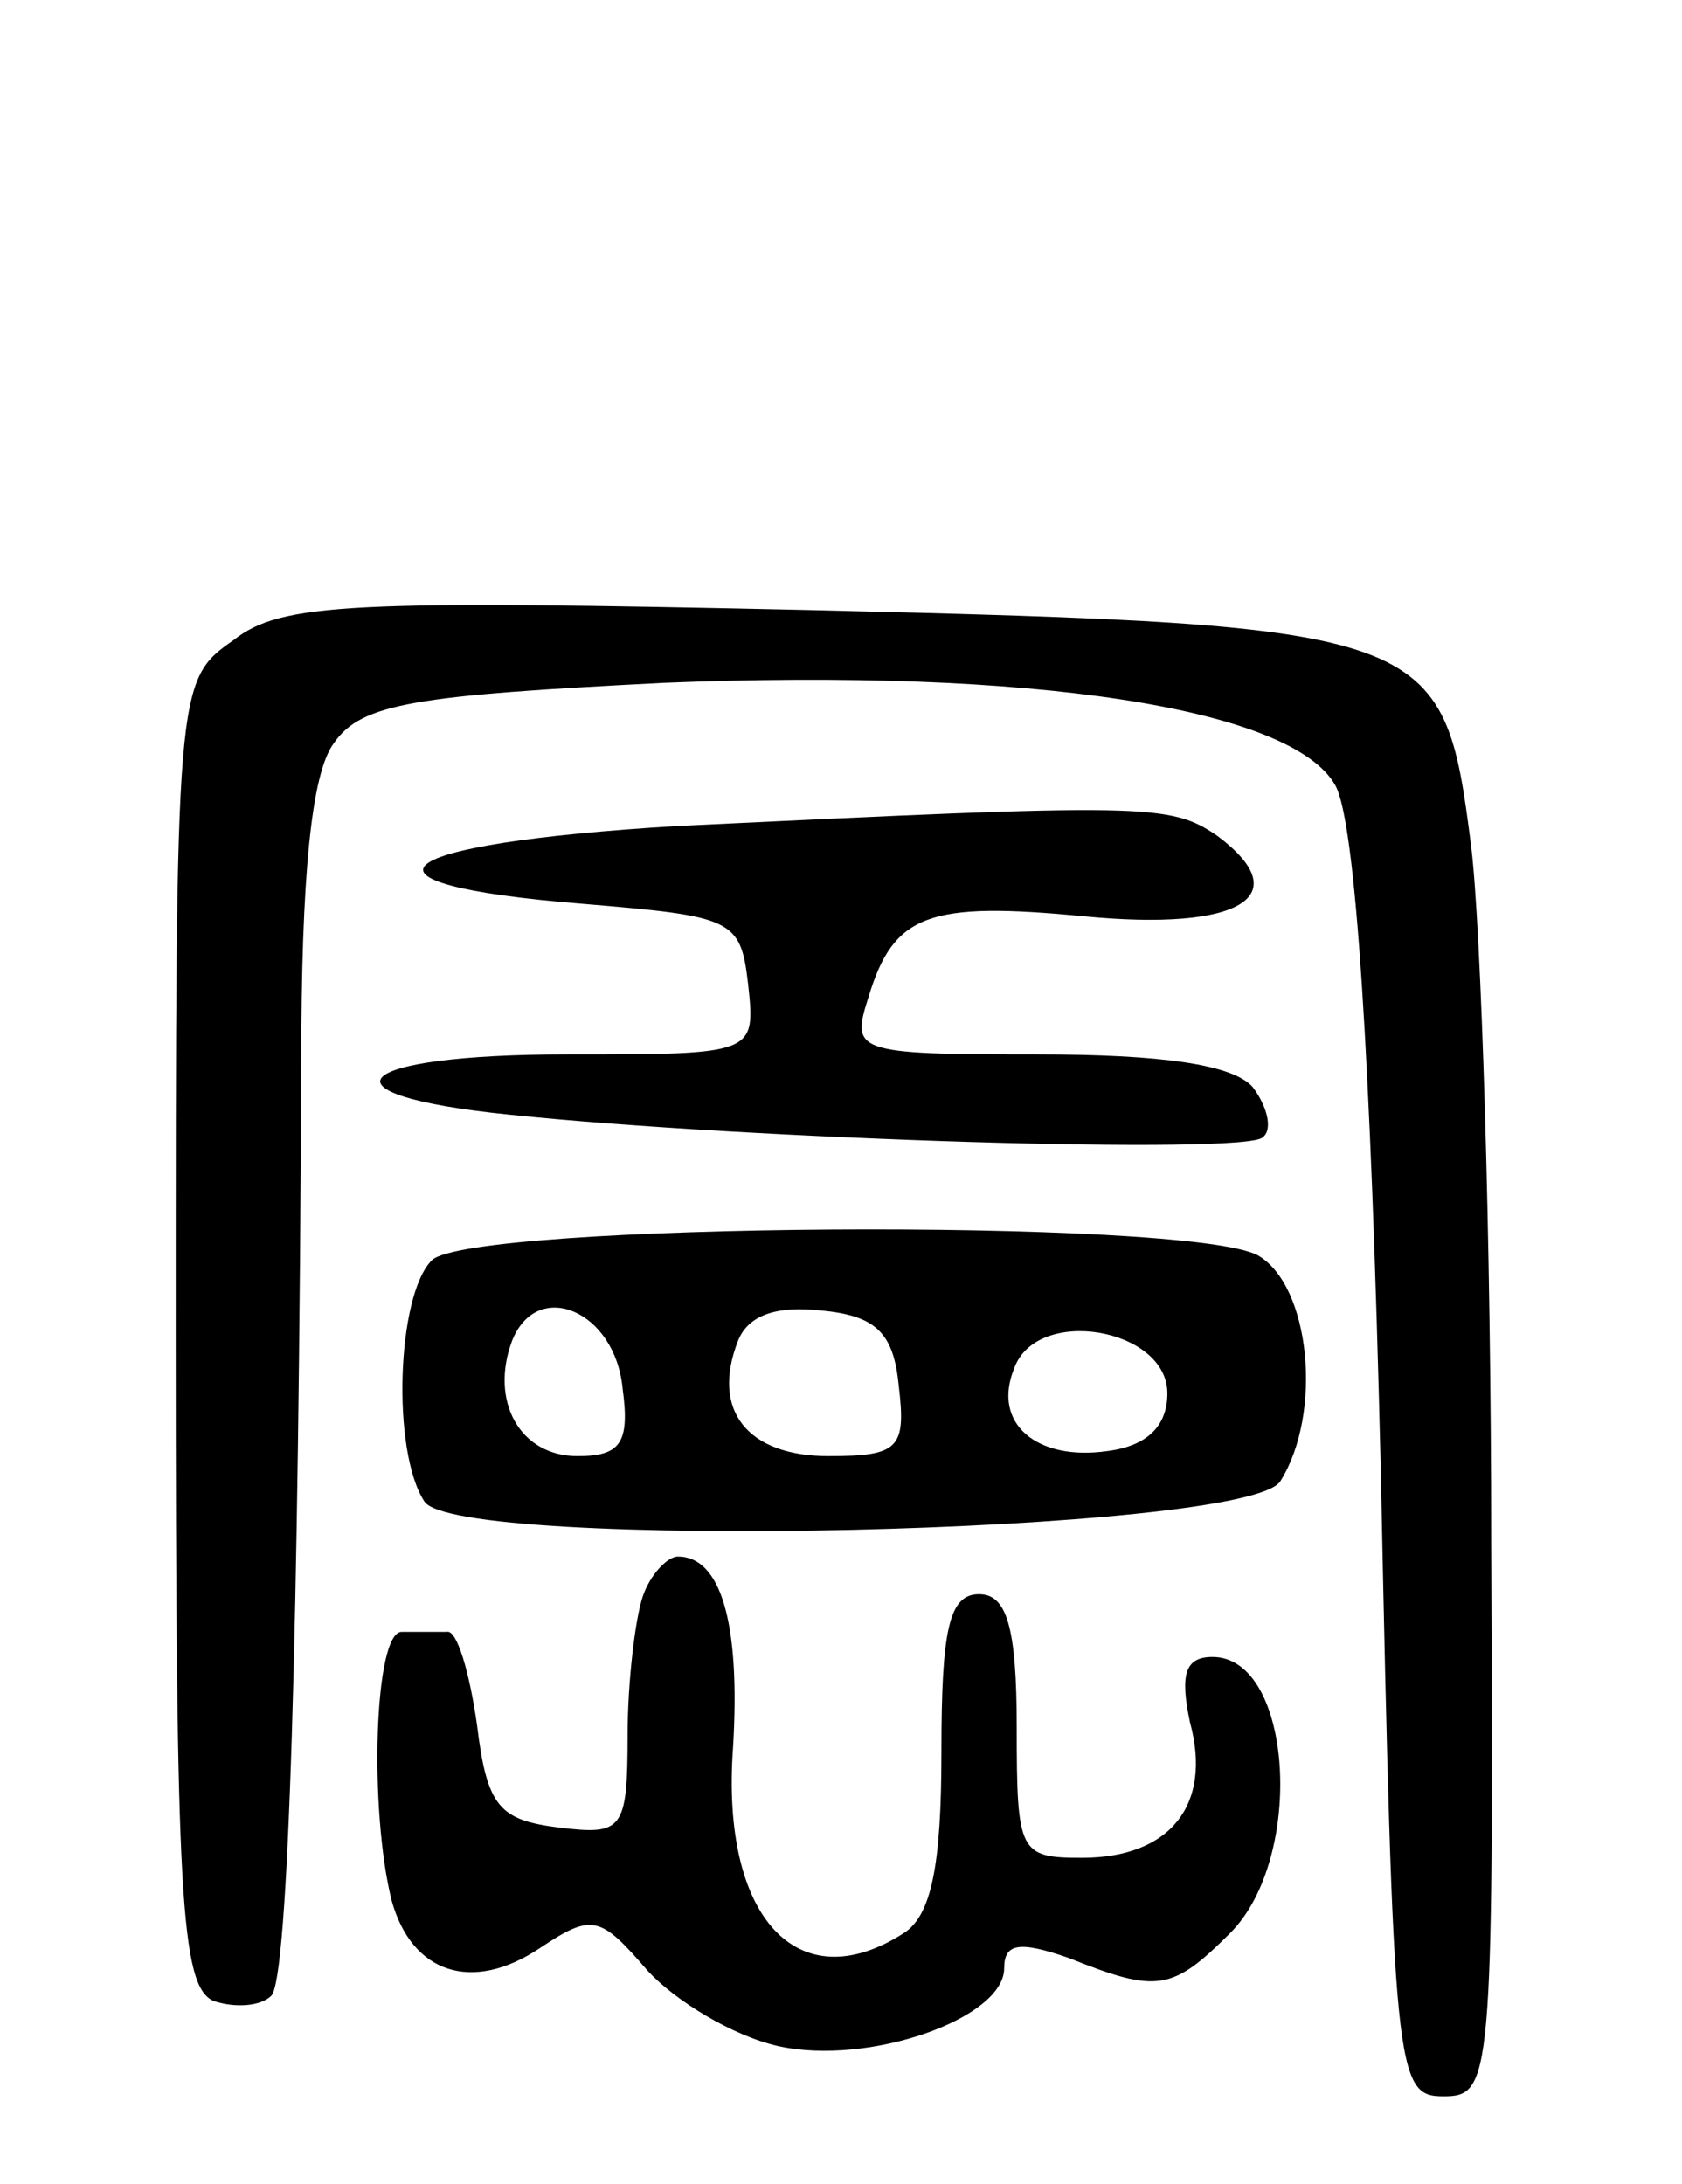 <svg version="1.0" xmlns="http://www.w3.org/2000/svg"
 width="67pt" height="87pt" viewBox="0 0 67 87"
 preserveAspectRatio="xMidYMid meet">
<g transform="translate(0,87) scale(0.1,-0.1)"
fill="#000000" stroke="none">
<path d="M93 615 c-23 -16 -23 -18 -23 -276 0 -225 2 -260 15 -266 9 -3 19 -2
23 2 7 6 11 148 12 371 0 75 4 116 13 128 11 16 33 19 131 24 147 6 251 -10
268 -41 8 -15 14 -107 18 -272 5 -242 6 -250 25 -250 19 0 20 6 19 220 0 121
-4 246 -8 278 -11 86 -14 88 -263 94 -183 4 -211 3 -230 -12z"/>
<path d="M270 541 c-117 -7 -137 -23 -38 -31 60 -5 63 -6 66 -32 3 -28 3 -28
-72 -28 -87 0 -102 -16 -23 -24 96 -10 294 -16 300 -9 4 3 2 12 -4 20 -8 9
-36 13 -86 13 -73 0 -74 1 -67 23 10 33 24 38 86 32 62 -6 85 8 53 32 -19 13
-28 13 -215 4z"/>
<path d="M172 368 c-14 -14 -16 -76 -3 -96 12 -20 328 -13 341 8 17 27 12 78
-9 90 -28 15 -314 13 -329 -2z m76 -51 c3 -22 -1 -27 -18 -27 -23 0 -35 22
-26 46 10 25 41 12 44 -19z m110 1 c3 -25 0 -28 -28 -28 -32 0 -47 18 -36 46
4 10 15 14 33 12 22 -2 29 -9 31 -30z m107 -3 c0 -13 -8 -21 -24 -23 -28 -4
-46 11 -37 33 9 25 61 16 61 -10z"/>
<path d="M256 234 c-3 -9 -6 -34 -6 -55 0 -38 -2 -40 -27 -37 -24 3 -29 8 -33
41 -3 21 -8 38 -12 37 -5 0 -12 0 -18 0 -11 0 -13 -71 -4 -107 8 -29 32 -37
59 -19 21 14 24 13 43 -9 11 -12 34 -26 52 -30 36 -8 90 11 90 31 0 10 6 11
26 4 35 -14 41 -13 64 10 30 30 25 110 -7 110 -11 0 -13 -7 -9 -26 9 -33 -8
-54 -43 -54 -25 0 -26 2 -26 52 0 40 -4 53 -15 53 -12 0 -15 -14 -15 -63 0
-45 -4 -65 -15 -72 -42 -27 -73 6 -68 74 3 50 -5 76 -22 76 -4 0 -11 -7 -14
-16z"/>
</g>
</svg>

